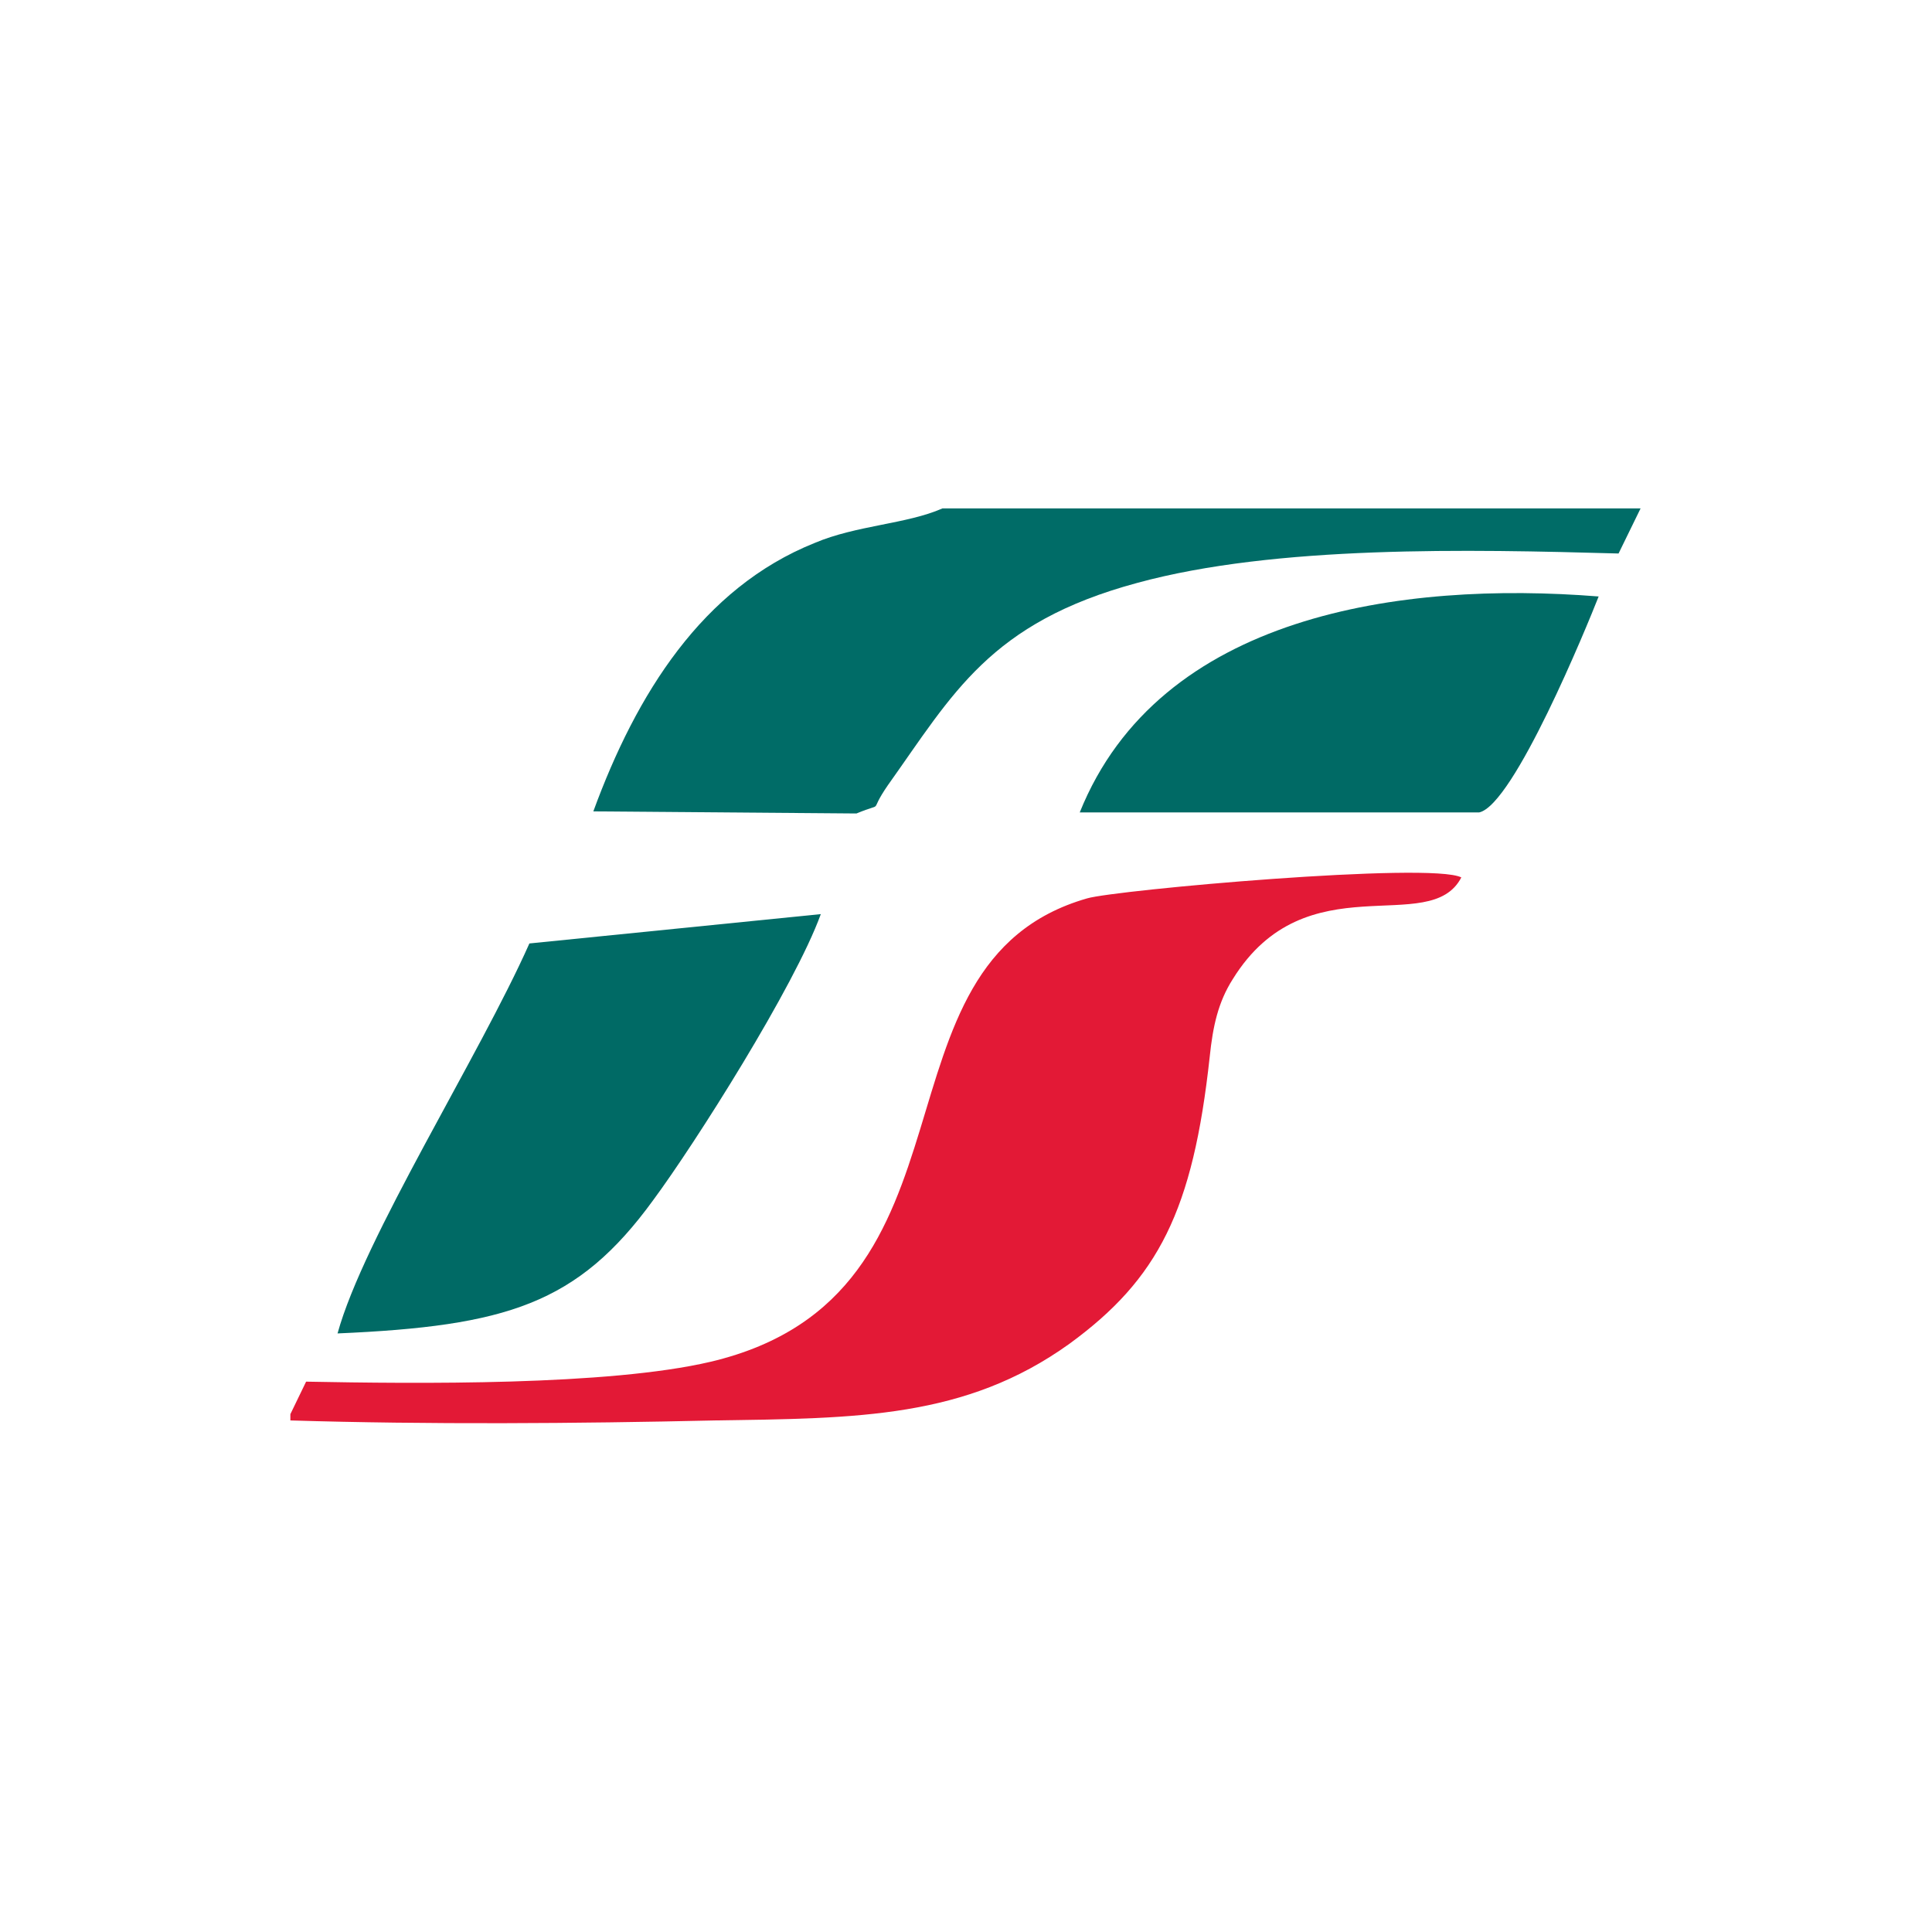 <?xml version="1.0" encoding="utf-8"?>
<!-- Generator: Adobe Illustrator 23.0.3, SVG Export Plug-In . SVG Version: 6.00 Build 0)  -->
<svg version="1.1" id="Livello_1" xmlns="http://www.w3.org/2000/svg" xmlns:xlink="http://www.w3.org/1999/xlink" x="0px" y="0px"
	 viewBox="0 0 184.3 184.3" style="enable-background:new 0 0 184.3 184.3;" xml:space="preserve">
<style type="text/css">
	.st0{fill-rule:evenodd;clip-rule:evenodd;fill:#E31936;}
	.st1{fill-rule:evenodd;clip-rule:evenodd;fill:#006C67;}
	.st2{fill-rule:evenodd;clip-rule:evenodd;fill:#006A65;}
</style>
<g id="Layer_x0020_1">
	<g id="_1216871937568">
		<path class="st0" d="M27.7,134.9v0.6c13.1,0.4,27.3,0.3,40.5,0c13.6-0.2,23.9-0.2,33.8-7.3c8.5-6.2,11.8-12.7,13.4-27.4
			c0.3-2.9,0.8-5.2,2.2-7.4c7-11.3,18.8-3.9,21.8-9.7c-2.9-1.5-33,1.2-35.7,2c-21.6,6.2-8.9,37.8-35.9,44.2
			c-9.8,2.3-28.1,2.1-38.6,1.9L27.7,134.9z"/>
		<path class="st1" d="M156.5,48.5H89.9c-3.4,1.5-8.2,1.6-12.2,3.3c-10.7,4.3-17,14.4-21.1,25.6l25.1,0.2c2.9-1.2,1,0.2,3-2.7
			c6.2-8.7,9.7-15.5,23.8-19.3c13.2-3.6,31.6-3.2,45.9-2.8L156.5,48.5z"/>
		<path class="st2" d="M50.5,90c-4.8,10.8-15.8,28.1-18.3,37.2c16.1-0.7,22.9-2.8,30.1-12.7c4-5.4,13.5-20.4,16-27.3L50.5,90z"/>
		<path class="st2" d="M103,77.5h38.1c3.3-0.7,10.3-17.8,11.4-20.6C133.7,55.4,110.6,58.6,103,77.5z"/>
	</g>
</g>
</svg>
